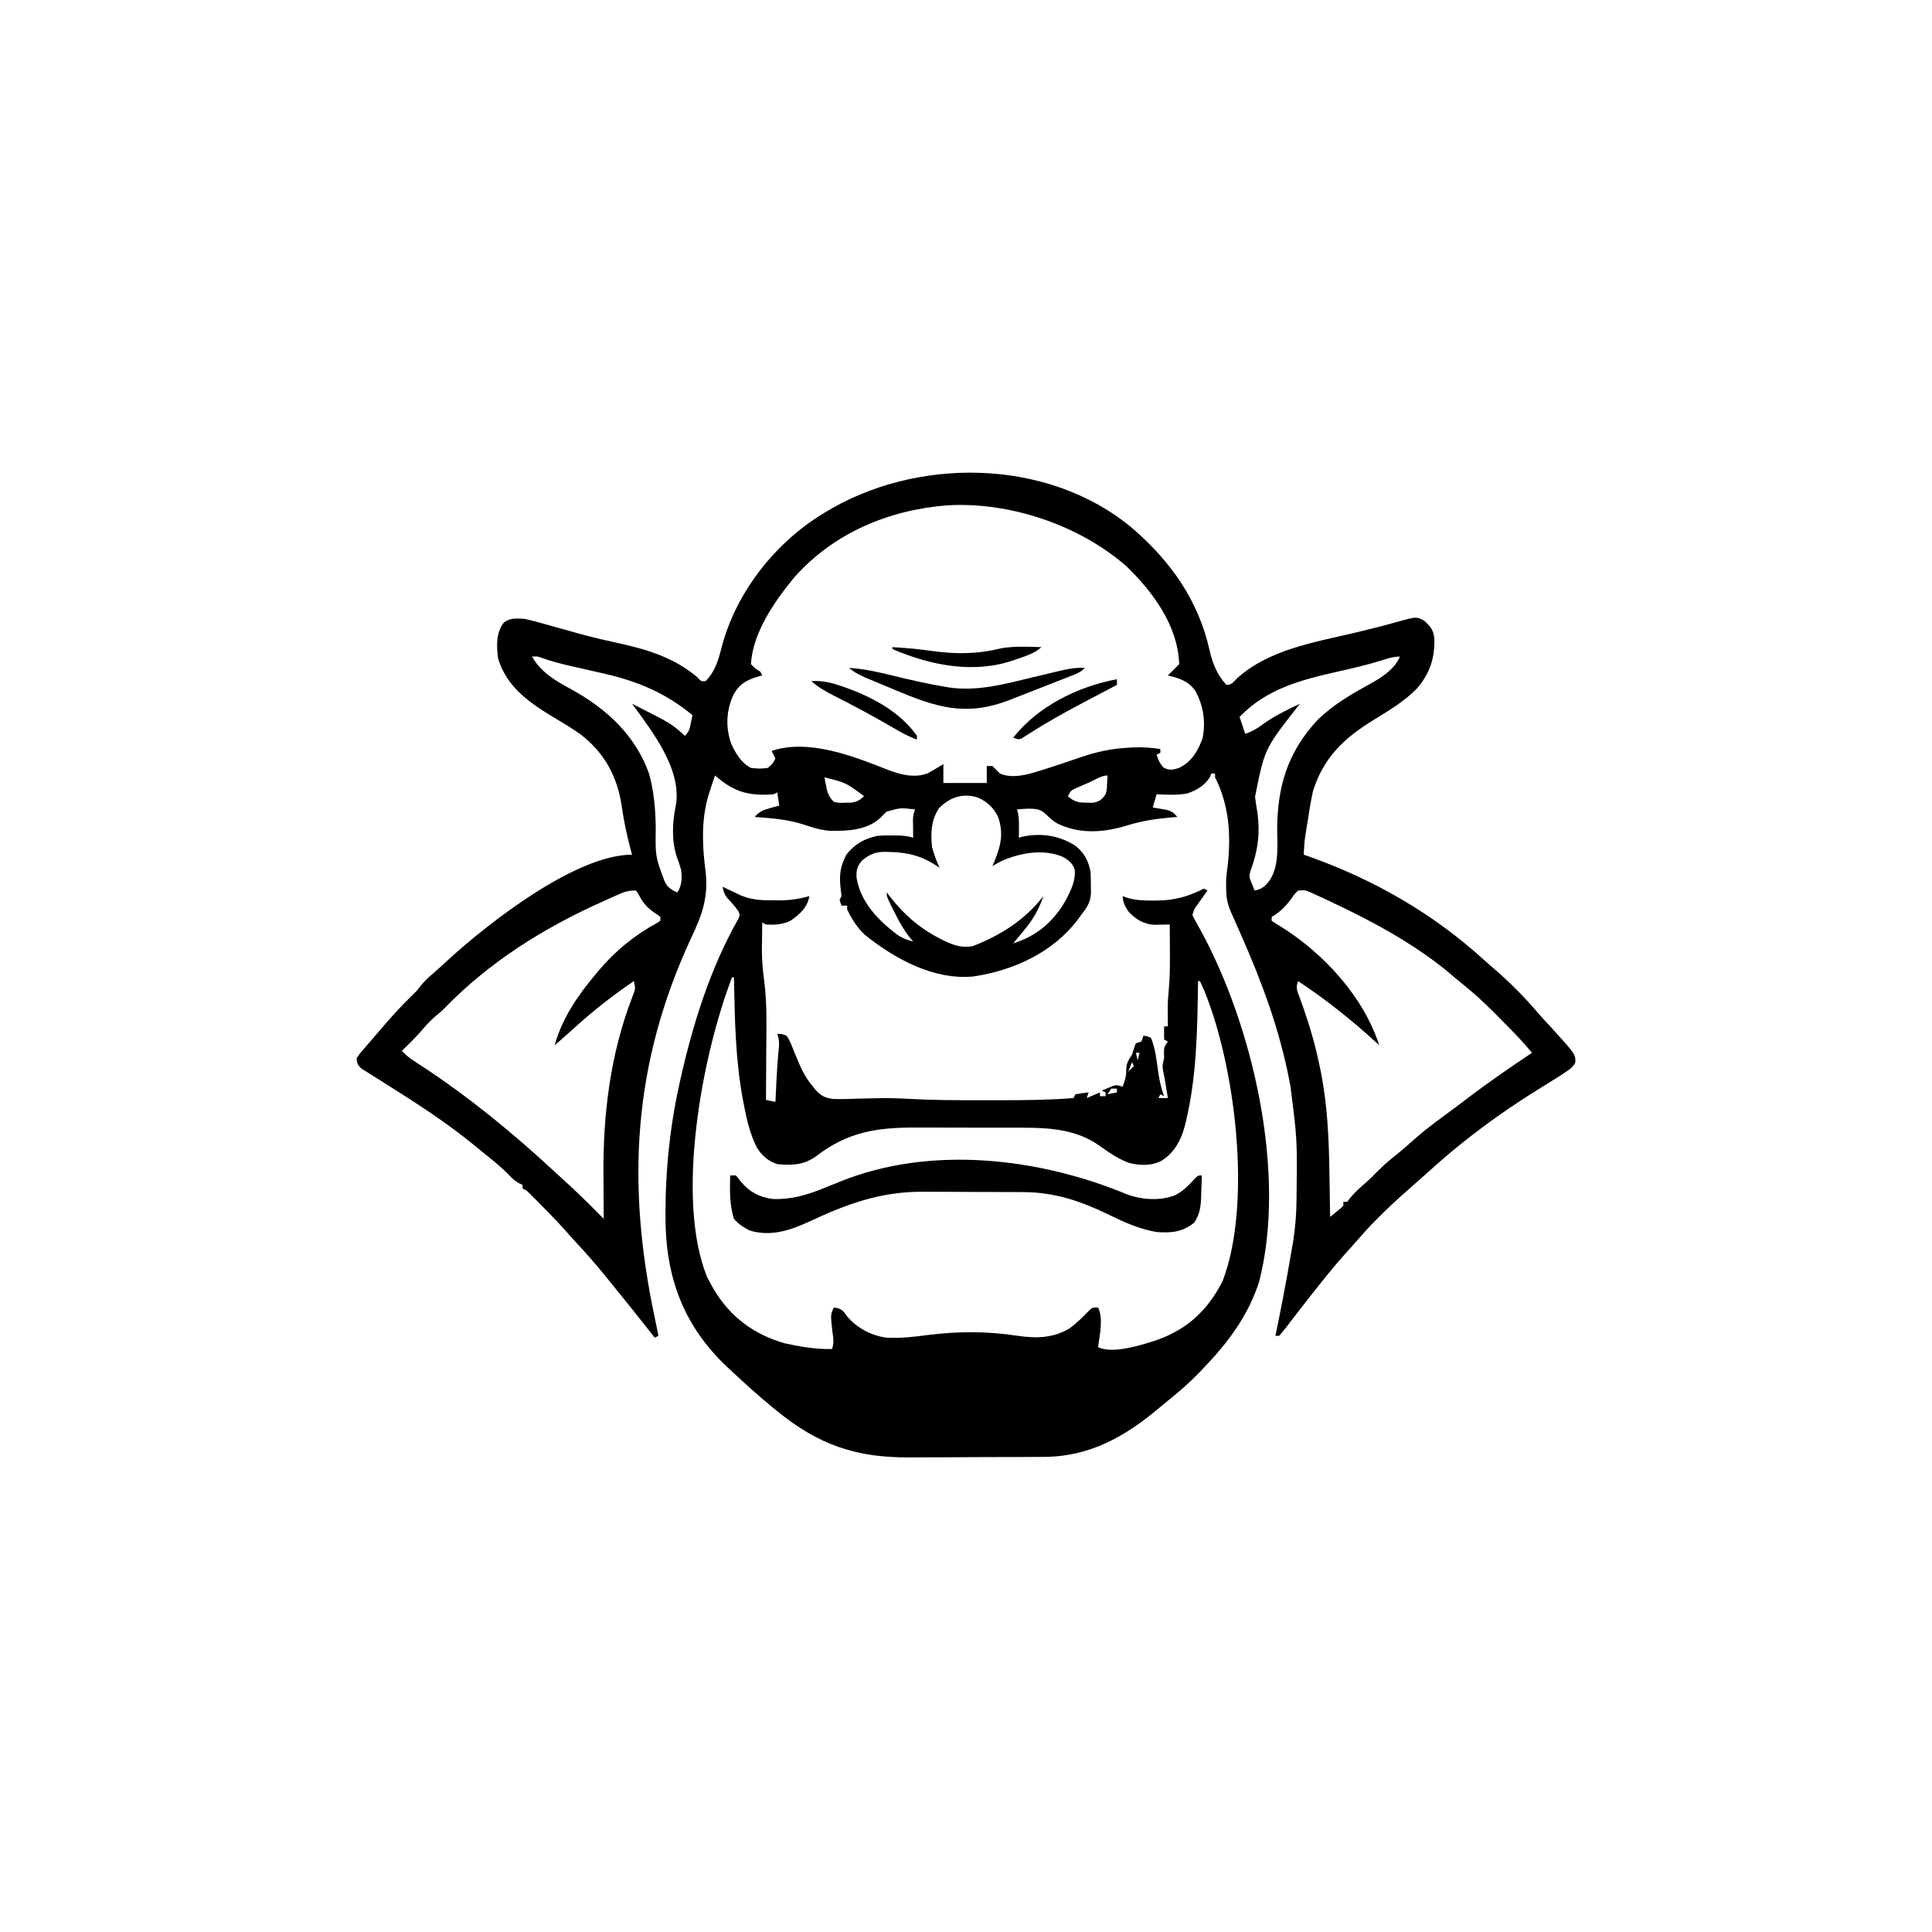 <svg width="300" height="300" viewBox="0 0 300 300" fill="none" xmlns="http://www.w3.org/2000/svg">
<path d="M175.765 81.966C181.793 87.15 186.129 93.264 187.846 101.085C188.31 103.099 189.012 104.79 190.43 106.348C191.282 106.348 191.496 105.916 192.096 105.322C197.065 100.851 204.049 99.753 210.343 98.262C212.643 97.718 214.932 97.143 217.205 96.495C219.94 95.741 219.94 95.741 221.151 96.383C222.143 97.29 222.6 97.831 222.726 99.189C222.802 102.252 222.026 104.512 220.061 106.874C218.045 108.949 215.54 110.402 213.098 111.914C208.648 114.678 205.53 117.655 203.906 122.754C203.561 124.264 203.313 125.781 203.082 127.313C203.019 127.709 202.955 128.106 202.891 128.502C202.554 130.598 202.554 130.598 202.441 132.715C202.691 132.801 202.941 132.887 203.199 132.976C213.325 136.568 222.536 141.851 230.473 149.091C231.063 149.626 231.663 150.144 232.269 150.659C234.613 152.703 236.838 154.948 238.847 157.321C239.48 158.054 240.142 158.758 240.802 159.466C244.641 163.694 244.641 163.694 244.617 164.977C244.243 165.708 243.83 165.988 243.146 166.443C242.879 166.621 242.613 166.799 242.338 166.983C241.109 167.768 239.87 168.535 238.631 169.302C234.72 171.737 230.943 174.37 227.344 177.246C227.065 177.468 226.786 177.691 226.498 177.92C224.912 179.201 223.379 180.53 221.871 181.903C221.279 182.44 220.68 182.967 220.074 183.49C216.851 186.302 213.668 189.205 210.88 192.455C210.288 193.14 209.68 193.807 209.07 194.476C207.117 196.644 205.305 198.922 203.503 201.215C203.37 201.384 203.237 201.554 203.1 201.728C202.38 202.646 201.665 203.568 200.955 204.493C200.735 204.778 200.735 204.778 200.511 205.069C200.228 205.435 199.946 205.803 199.666 206.172C199.335 206.599 198.986 207.012 198.633 207.422C198.439 207.422 198.246 207.422 198.047 207.422C198.084 207.244 198.12 207.067 198.158 206.884C198.934 203.118 199.662 199.346 200.317 195.557C200.379 195.202 200.441 194.848 200.504 194.483C200.562 194.146 200.62 193.808 200.679 193.46C200.73 193.164 200.78 192.869 200.832 192.564C201.162 190.368 201.318 188.217 201.329 185.996C201.332 185.58 201.332 185.58 201.335 185.156C201.425 176.91 201.425 176.91 200.391 168.75C200.334 168.45 200.277 168.15 200.219 167.841C198.712 159.962 196.006 152.632 192.773 145.312C192.46 144.6 192.146 143.888 191.833 143.175C191.586 142.615 191.337 142.056 191.087 141.497C190.542 140.191 190.389 139.185 190.393 137.768C190.392 137.48 190.392 137.191 190.391 136.894C190.427 135.999 190.535 135.13 190.652 134.242C191.163 129.538 190.831 124.96 188.672 120.703C188.672 120.51 188.672 120.316 188.672 120.117C188.479 120.117 188.285 120.117 188.086 120.117C188.019 120.286 187.953 120.455 187.885 120.63C187.106 121.964 185.871 122.673 184.434 123.185C182.845 123.516 181.204 123.401 179.59 123.34C179.396 124.017 179.203 124.693 179.004 125.391C179.205 125.423 179.406 125.455 179.614 125.488C179.878 125.534 180.142 125.581 180.414 125.629C180.806 125.695 180.806 125.695 181.207 125.762C181.987 125.992 182.302 126.236 182.812 126.855C182.493 126.881 182.174 126.906 181.844 126.932C179.439 127.148 177.209 127.486 174.902 128.21C171.302 129.301 167.665 129.54 164.196 127.884C163.515 127.465 163.013 127.035 162.451 126.471C161.535 125.578 160.799 125.572 159.54 125.574C158.996 125.602 158.452 125.635 157.91 125.684C157.958 125.842 158.006 126.001 158.055 126.164C158.228 126.973 158.231 127.713 158.221 128.54C158.219 128.828 158.216 129.117 158.213 129.414C158.208 129.743 158.208 129.743 158.203 130.078C158.356 130.032 158.51 129.985 158.668 129.937C161.605 129.305 164.419 129.696 166.945 131.299C168.32 132.338 169.017 133.687 169.336 135.351C169.371 136.083 169.387 136.816 169.391 137.549C169.395 137.932 169.399 138.316 169.403 138.711C169.306 140.198 168.766 140.942 167.871 142.09C167.722 142.294 167.573 142.498 167.419 142.709C163.564 147.865 157.399 150.718 151.099 151.63C145.018 152.206 138.945 148.895 134.326 145.184C133.108 144.066 132.259 142.694 131.543 141.211C131.543 141.017 131.543 140.824 131.543 140.625C131.253 140.625 130.963 140.625 130.664 140.625C130.567 140.335 130.471 140.045 130.371 139.746C130.468 139.553 130.564 139.359 130.664 139.16C130.623 138.658 130.565 138.158 130.499 137.659C130.307 135.722 130.527 134.405 131.451 132.66C132.803 131.015 134.15 130.268 136.23 129.785C137.351 129.718 137.351 129.718 138.483 129.73C138.858 129.732 139.234 129.734 139.621 129.736C140.41 129.775 141.051 129.842 141.797 130.078C141.793 129.834 141.79 129.591 141.787 129.34C141.784 129.022 141.781 128.703 141.779 128.375C141.775 128.059 141.772 127.743 141.768 127.417C141.797 126.562 141.797 126.562 142.09 125.684C139.804 125.424 139.804 125.424 137.664 126.034C137.342 126.338 137.028 126.652 136.723 126.973C134.693 128.904 131.613 129.059 128.97 129.011C127.469 128.929 126.123 128.478 124.704 128.007C122.251 127.222 119.745 127.043 117.188 126.855C117.897 126.014 118.534 125.769 119.586 125.482C119.982 125.372 119.982 125.372 120.386 125.259C120.688 125.179 120.688 125.179 120.996 125.098C120.899 124.421 120.803 123.744 120.703 123.047C120.51 123.143 120.316 123.24 120.117 123.34C116.557 123.605 114.268 123.097 111.519 120.828C111.359 120.69 111.2 120.552 111.035 120.41C110.724 121.286 110.432 122.16 110.156 123.047C110.072 123.313 109.989 123.579 109.902 123.854C108.883 127.577 109.053 131.553 109.57 135.351C110.012 139.363 109.031 142.036 107.333 145.623C98.196 165.298 97.261 184.003 101.719 204.853C101.9 205.709 102.077 206.564 102.246 207.422C102.053 207.518 101.859 207.615 101.66 207.715C101.472 207.473 101.283 207.231 101.089 206.982C99.109 204.449 97.096 201.946 95.061 199.457C94.677 198.985 94.296 198.511 93.915 198.036C92.522 196.308 91.063 194.66 89.552 193.034C88.865 192.291 88.193 191.537 87.524 190.778C86.326 189.442 85.073 188.166 83.807 186.896C83.613 186.7 83.419 186.504 83.218 186.303C83.035 186.12 82.853 185.938 82.664 185.75C82.5 185.586 82.336 185.422 82.166 185.253C81.744 184.833 81.744 184.833 81.152 184.57C81.152 184.377 81.152 184.184 81.152 183.984C80.978 183.906 80.803 183.828 80.623 183.747C79.967 183.391 79.587 183.046 79.083 182.501C77.867 181.251 76.536 180.173 75.174 179.086C74.685 178.693 74.202 178.295 73.718 177.895C69.329 174.289 64.574 171.243 59.773 168.22C59.528 168.065 59.284 167.909 59.032 167.749C58.535 167.434 58.036 167.123 57.535 166.816C57.177 166.59 57.177 166.59 56.811 166.359C56.597 166.227 56.383 166.095 56.163 165.959C55.564 165.441 55.438 165.138 55.371 164.355C55.785 163.69 55.785 163.69 56.433 162.945C56.797 162.522 56.797 162.522 57.169 162.089C57.303 161.936 57.438 161.783 57.577 161.625C58.033 161.104 58.481 160.577 58.929 160.048C60.589 158.097 62.277 156.214 64.125 154.438C64.767 153.809 64.767 153.809 65.348 153.054C65.855 152.423 66.344 151.928 66.962 151.41C67.909 150.604 68.82 149.77 69.727 148.92C75.964 143.249 89.418 132.715 98.144 132.715C98.07 132.441 97.996 132.167 97.919 131.885C97.327 129.644 96.86 127.429 96.533 125.134C95.856 120.58 93.885 116.928 90.177 114.049C88.756 113.035 87.243 112.155 85.751 111.252C82.047 109.003 78.647 106.586 77.344 102.246C77.106 100.303 76.99 98.308 78.223 96.68C79.211 95.903 80.229 96.042 81.445 96.094C82.229 96.264 82.981 96.451 83.749 96.673C83.966 96.733 84.183 96.793 84.407 96.855C84.871 96.984 85.335 97.114 85.798 97.245C87.015 97.59 88.235 97.926 89.455 98.261C89.698 98.328 89.94 98.395 90.19 98.463C92.279 99.033 94.38 99.516 96.497 99.975C100.762 100.92 104.865 102.256 108.252 105.139C108.899 105.825 108.899 105.825 109.57 105.762C111.007 104.32 111.542 102.549 112.024 100.635C114.16 92.248 120.109 84.557 127.441 79.98C127.601 79.88 127.761 79.78 127.926 79.676C142.157 70.868 162.656 71.047 175.765 81.966ZM123.34 89.648C120.319 93.3 116.89 98.216 116.602 103.125C117.27 103.821 117.27 103.821 118.066 104.297C118.211 104.587 118.211 104.587 118.359 104.883C118.099 104.952 118.099 104.952 117.834 105.023C116.013 105.561 114.884 106.124 113.91 107.839C112.758 110.306 112.634 112.973 113.562 115.539C114.219 116.978 115.148 118.511 116.602 119.238C117.497 119.359 118.346 119.387 119.238 119.238C120.003 118.559 120.003 118.559 120.41 117.773C120.217 117.387 120.023 117 119.824 116.601C125.553 114.692 132.438 117.393 137.744 119.489C139.732 120.27 142.061 120.899 144.122 120.044C145.315 119.367 145.315 119.367 146.484 118.652C146.484 119.619 146.484 120.586 146.484 121.582C148.708 121.582 150.932 121.582 153.223 121.582C153.223 120.712 153.223 119.842 153.223 118.945C153.513 118.945 153.803 118.945 154.102 118.945C154.492 119.336 154.883 119.726 155.273 120.117C157.08 120.891 159.254 120.376 161.041 119.806C161.355 119.71 161.355 119.71 161.676 119.612C163.715 118.982 165.738 118.299 167.755 117.601C170.235 116.754 172.594 116.231 175.214 116.107C175.544 116.086 175.544 116.086 175.88 116.065C177.353 115.988 178.718 116.088 180.176 116.309C180.176 116.502 180.176 116.695 180.176 116.894C179.982 116.991 179.789 117.088 179.59 117.187C179.855 118.004 180.099 118.57 180.688 119.202C181.627 119.671 182.109 119.537 183.105 119.238C185.105 118.218 185.97 116.682 186.731 114.642C187.248 112.087 186.859 109.494 185.581 107.234C184.505 105.73 183.06 105.294 181.348 104.883C182.227 104.004 182.227 104.004 183.105 103.125C182.908 97.192 179.059 91.944 174.948 87.963C167.635 81.544 156.808 77.893 147.1 78.468C138.005 79.178 129.461 82.751 123.34 89.648ZM82.617 101.953C84.008 104.433 86.285 105.715 88.715 107.043C94.163 110.023 98.642 114.151 100.781 120.117C101.569 122.981 101.793 125.745 101.825 128.705C101.757 133 101.757 133 103.235 136.944C103.352 137.131 103.469 137.318 103.59 137.511C104.065 138.059 104.512 138.293 105.176 138.574C105.91 137.474 105.915 136.333 105.762 135.059C105.575 134.385 105.355 133.74 105.104 133.088C104.24 130.483 104.409 127.617 104.956 124.969C105.747 120.19 102.417 115.216 99.756 111.475C99.224 110.738 98.686 110.007 98.144 109.277C104.246 112.352 104.246 112.352 106.348 114.258C107.025 113.58 107.079 113.238 107.263 112.317C107.312 112.077 107.361 111.838 107.412 111.591C107.447 111.408 107.483 111.224 107.52 111.035C103.307 107.589 99.029 105.783 93.75 104.59C92.758 104.362 91.765 104.134 90.773 103.906C90.113 103.755 89.452 103.606 88.79 103.46C87.166 103.095 85.595 102.689 84.031 102.116C83.449 101.91 83.449 101.91 82.617 101.953ZM214.508 102.557C212.259 103.249 209.986 103.78 207.691 104.294C202.049 105.564 196.593 106.986 192.48 111.328C192.771 112.198 193.061 113.068 193.359 113.965C194.418 113.583 195.229 113.123 196.124 112.445C197.92 111.152 199.862 110.222 201.855 109.277C201.629 109.565 201.402 109.852 201.169 110.148C196.373 116.31 196.373 116.31 194.879 123.724C194.993 124.62 195.136 125.506 195.282 126.398C195.668 129.538 195.316 132.089 194.238 135.059C193.905 136.057 193.984 136.231 194.366 137.164C194.451 137.374 194.535 137.583 194.622 137.799C194.722 138.038 194.722 138.038 194.824 138.281C195.953 138.077 196.43 137.633 197.138 136.719C198.574 134.545 198.366 131.677 198.322 129.181C198.277 122.331 199.871 116.818 204.655 111.726C206.972 109.49 209.635 107.898 212.446 106.368C214.397 105.285 216.461 104.068 217.383 101.953C216.342 101.953 215.489 102.248 214.508 102.557ZM128.027 120.703C128.103 121.119 128.183 121.534 128.265 121.948C128.31 122.179 128.354 122.41 128.399 122.649C128.65 123.46 128.878 123.92 129.492 124.512C130.32 124.687 130.32 124.687 131.232 124.64C131.689 124.639 131.689 124.639 132.155 124.639C133.084 124.5 133.493 124.256 134.18 123.633C131.348 121.533 131.348 121.533 128.027 120.703ZM169.061 121.527C168.816 121.631 168.571 121.736 168.318 121.843C167.966 121.998 167.966 121.998 167.607 122.155C167.391 122.249 167.175 122.342 166.952 122.439C166.312 122.754 166.312 122.754 165.82 123.633C166.786 124.508 167.459 124.638 168.75 124.64C169.052 124.645 169.354 124.651 169.666 124.657C170.72 124.475 171.055 124.2 171.68 123.34C171.881 122.586 171.881 122.586 171.899 121.802C171.916 121.54 171.933 121.279 171.95 121.01C171.957 120.812 171.965 120.614 171.973 120.41C171.028 120.41 169.914 121.154 169.061 121.527ZM145.789 125.519C144.556 127.462 144.507 129.288 144.727 131.543C145.031 132.66 145.424 133.71 145.898 134.766C145.763 134.67 145.628 134.574 145.489 134.476C143.103 132.878 140.906 132.346 138.062 132.294C137.85 132.287 137.639 132.281 137.421 132.274C135.905 132.28 135.056 132.647 133.887 133.594C133.101 134.481 132.941 135.133 133.008 136.285C133.616 140.11 136.432 142.979 139.428 145.213C140.183 145.698 140.923 145.99 141.797 146.191C141.555 145.901 141.313 145.611 141.064 145.312C140.135 144.081 139.444 142.769 138.757 141.394C138.653 141.185 138.548 140.976 138.44 140.76C137.695 139.239 137.695 139.239 137.695 138.574C137.848 138.776 138.001 138.978 138.159 139.186C140.376 142.017 142.757 144.112 145.972 145.752C146.165 145.851 146.359 145.95 146.559 146.052C148.033 146.766 149.43 147.251 151.085 146.904C155.422 145.208 159.113 142.864 162.012 139.16C161.276 141.348 160.282 142.977 158.789 144.726C158.502 145.074 158.215 145.422 157.928 145.77C157.729 146.006 157.53 146.241 157.324 146.484C161.007 145.367 163.687 143.036 165.541 139.696C166.326 138.191 167.041 136.739 166.88 135.01C166.541 134.001 165.842 133.482 164.941 133.008C161.945 131.82 158.595 132.403 155.681 133.62C155.145 133.887 154.622 134.177 154.102 134.473C154.223 134.191 154.223 134.191 154.348 133.904C155.38 131.438 155.895 129.438 154.98 126.855C154.257 125.371 153.302 124.482 151.789 123.826C149.484 123.104 147.449 123.814 145.789 125.519ZM95.889 138.958C95.561 139.103 95.234 139.248 94.896 139.397C94.548 139.554 94.2 139.712 93.842 139.874C93.664 139.954 93.486 140.034 93.302 140.117C84.345 144.15 75.909 149.444 69.041 156.545C68.555 157.031 68.555 157.031 67.657 157.764C66.768 158.52 66.051 159.327 65.297 160.214C64.382 161.253 63.392 162.217 62.402 163.184C62.999 163.813 63.596 164.303 64.325 164.773C64.531 164.908 64.738 165.042 64.951 165.181C65.173 165.325 65.396 165.47 65.625 165.619C72.889 170.404 79.621 175.915 85.993 181.827C86.434 182.234 86.878 182.638 87.323 183.041C89.228 184.769 91.068 186.545 92.871 188.379C93.164 188.672 93.457 188.965 93.75 189.258C93.747 188.908 93.744 188.559 93.741 188.199C93.73 186.87 93.723 185.542 93.718 184.213C93.715 183.644 93.711 183.075 93.706 182.506C93.622 173.045 94.771 163.596 98.22 154.728C98.685 153.559 98.685 153.559 98.438 152.344C95.149 154.555 92.105 156.952 89.171 159.623C88.171 160.531 87.153 161.419 86.133 162.305C87.254 158.121 89.816 154.448 92.578 151.172C92.704 151.021 92.83 150.87 92.96 150.714C95.547 147.652 98.505 145.236 102.032 143.307C102.199 143.196 102.367 143.084 102.539 142.969C102.539 142.775 102.539 142.582 102.539 142.383C102.062 142.001 102.062 142.001 101.459 141.614C100.311 140.796 99.711 139.983 99.083 138.732C98.909 138.509 98.909 138.509 98.731 138.281C97.517 138.281 96.978 138.473 95.889 138.958ZM201.562 138.281C200.966 138.888 200.966 138.888 200.427 139.673C199.517 140.88 198.743 141.613 197.461 142.383C197.461 142.576 197.461 142.769 197.461 142.969C198.089 143.422 198.089 143.422 198.889 143.884C205.496 148 211.747 154.764 214.16 162.305C214.006 162.162 213.853 162.019 213.694 161.872C209.875 158.377 205.885 155.194 201.562 152.344C201.205 153.416 201.371 153.699 201.756 154.74C201.867 155.051 201.978 155.361 202.092 155.681C202.214 156.018 202.335 156.355 202.46 156.702C203.471 159.622 204.292 162.514 204.913 165.546C205.016 166.04 205.016 166.04 205.121 166.545C206.146 171.771 206.357 176.95 206.433 182.263C206.444 182.917 206.456 183.57 206.467 184.223C206.495 185.804 206.52 187.384 206.543 188.965C206.886 188.686 207.228 188.405 207.568 188.122C207.759 187.966 207.949 187.81 208.145 187.649C208.293 187.503 208.441 187.357 208.594 187.207C208.594 187.014 208.594 186.82 208.594 186.621C208.787 186.621 208.98 186.621 209.18 186.621C209.337 186.422 209.494 186.222 209.656 186.017C210.391 185.107 211.185 184.412 212.072 183.656C212.682 183.117 213.246 182.555 213.812 181.97C214.931 180.834 216.134 179.839 217.382 178.848C218.11 178.25 218.808 177.635 219.507 177.003C220.848 175.805 222.253 174.723 223.7 173.657C224.22 173.271 224.74 172.885 225.26 172.499C225.642 172.216 225.642 172.216 226.032 171.927C226.676 171.448 227.316 170.964 227.954 170.476C231.178 168.014 234.524 165.739 237.891 163.476C236.454 161.735 234.893 160.132 233.298 158.537C232.86 158.098 232.423 157.656 231.987 157.214C230.364 155.582 228.7 154.062 226.895 152.628C226.162 152.043 225.453 151.437 224.744 150.824C219.14 146.261 212.733 142.866 206.213 139.819C205.885 139.665 205.556 139.511 205.218 139.352C204.911 139.212 204.605 139.071 204.288 138.927C204.017 138.802 203.745 138.677 203.464 138.548C202.68 138.214 202.68 138.214 201.562 138.281Z" fill="black"/>
<path d="M112.207 137.695C112.465 137.819 112.722 137.942 112.988 138.07C113.328 138.23 113.669 138.391 114.019 138.556C114.356 138.716 114.692 138.875 115.039 139.04C116.769 139.772 118.337 139.8 120.19 139.801C120.427 139.805 120.664 139.808 120.908 139.812C122.57 139.816 124.077 139.586 125.683 139.16C125.323 141.007 124.227 141.921 122.753 142.969C121.465 143.574 120.361 143.636 118.945 143.555C118.752 143.458 118.558 143.361 118.359 143.262C118.341 144.281 118.331 145.3 118.322 146.32C118.317 146.599 118.312 146.879 118.307 147.167C118.296 148.878 118.415 150.512 118.652 152.206C119.138 155.852 119.007 159.532 118.981 163.202C118.979 163.941 118.976 164.681 118.973 165.42C118.967 167.214 118.957 169.007 118.945 170.801C119.428 170.897 119.912 170.994 120.41 171.094C120.436 170.52 120.436 170.52 120.464 169.936C120.488 169.418 120.513 168.901 120.538 168.384C120.551 168.117 120.563 167.85 120.577 167.575C120.663 165.843 120.785 164.121 120.97 162.396C120.996 161.715 120.904 161.195 120.703 160.547C121.363 160.538 121.363 160.538 122.168 160.84C122.677 161.616 122.986 162.468 123.321 163.33C123.523 163.814 123.727 164.298 123.932 164.781C124.031 165.013 124.129 165.245 124.231 165.483C124.762 166.677 125.399 167.774 126.269 168.75C126.381 168.9 126.493 169.05 126.608 169.205C127.45 170.145 128.083 170.477 129.348 170.644C130.63 170.693 131.909 170.647 133.19 170.599C134.061 170.577 134.931 170.558 135.802 170.541C136.026 170.536 136.25 170.531 136.481 170.525C138.144 170.494 139.791 170.552 141.451 170.646C145.026 170.845 148.597 170.845 152.177 170.839C153.298 170.837 154.419 170.839 155.541 170.841C159.27 170.842 162.98 170.802 166.699 170.508C166.795 170.314 166.892 170.121 166.992 169.922C167.672 169.803 168.356 169.704 169.043 169.629C168.946 169.919 168.849 170.209 168.75 170.508C169.426 170.218 170.103 169.928 170.8 169.629C170.8 169.822 170.8 170.016 170.8 170.215C171.09 170.215 171.38 170.215 171.679 170.215C171.679 170.021 171.679 169.828 171.679 169.629C171.486 169.532 171.293 169.436 171.093 169.336C171.464 169.18 171.837 169.028 172.21 168.878C172.418 168.793 172.625 168.708 172.839 168.621C173.437 168.457 173.437 168.457 174.316 168.75C174.671 167.817 174.904 167.1 174.884 166.095C174.906 165.055 175.221 164.631 175.781 163.77C175.877 163.455 175.974 163.141 176.074 162.817C176.17 162.552 176.267 162.286 176.367 162.012C176.657 161.915 176.947 161.818 177.246 161.719C177.342 161.429 177.439 161.139 177.539 160.84C178.088 160.876 178.088 160.876 178.71 161.133C179.421 162.815 179.586 164.617 179.84 166.41C180.036 167.735 180.286 168.953 180.761 170.215C180.568 170.118 180.375 170.021 180.175 169.922C180.079 170.115 179.982 170.309 179.882 170.508C180.366 170.508 180.849 170.508 181.347 170.508C181.256 169.952 181.164 169.397 181.073 168.842C181.022 168.532 180.971 168.223 180.918 167.904C180.819 167.327 180.71 166.752 180.587 166.18C180.454 165.45 180.568 165.063 180.761 164.355C180.755 164.059 180.749 163.763 180.743 163.458C180.761 162.598 180.761 162.598 181.347 161.719C181.154 161.622 180.96 161.525 180.761 161.426C180.761 160.749 180.761 160.072 180.761 159.375C180.955 159.375 181.148 159.375 181.347 159.375C181.342 158.992 181.342 158.992 181.337 158.601C181.333 158.078 181.333 158.078 181.329 157.544C181.326 157.204 181.322 156.864 181.319 156.514C181.326 155.55 181.403 154.603 181.494 153.644C181.677 151.573 181.673 149.514 181.658 147.437C181.657 146.873 181.657 146.873 181.654 146.299C181.651 145.384 181.646 144.469 181.64 143.555C181.422 143.56 181.205 143.566 180.98 143.571C180.693 143.576 180.405 143.58 180.109 143.584C179.825 143.59 179.541 143.595 179.248 143.601C177.571 143.507 176.326 142.749 175.213 141.522C174.644 140.678 174.404 140.162 174.316 139.16C174.598 139.255 174.881 139.35 175.172 139.447C176.476 139.818 177.728 139.847 179.077 139.838C179.322 139.837 179.567 139.836 179.82 139.835C182.466 139.788 184.562 139.194 186.914 137.988C187.107 138.085 187.3 138.182 187.5 138.281C187.355 138.483 187.21 138.684 187.061 138.891C186.874 139.155 186.686 139.419 186.492 139.691C186.306 139.953 186.119 140.215 185.926 140.484C185.41 141.203 185.41 141.203 185.156 142.09C185.548 142.88 185.962 143.633 186.401 144.397C194.544 159.261 199.841 182.227 195.52 199.017C193.83 204.286 190.704 208.451 186.914 212.402C186.545 212.789 186.545 212.789 186.17 213.183C184.717 214.672 183.199 216.024 181.573 217.321C181.041 217.745 180.515 218.177 179.996 218.616C174.676 223.109 169.185 226.202 162.076 226.224C161.795 226.226 161.515 226.228 161.226 226.23C160.302 226.235 159.377 226.239 158.453 226.242C157.976 226.243 157.976 226.243 157.49 226.245C155.804 226.251 154.119 226.256 152.434 226.258C150.707 226.262 148.979 226.272 147.252 226.283C145.913 226.291 144.573 226.293 143.234 226.294C142.598 226.296 141.962 226.299 141.326 226.305C132.981 226.372 127.174 224.391 120.703 219.141C120.532 219.002 120.36 218.863 120.184 218.72C117.837 216.8 115.587 214.773 113.378 212.695C113.147 212.479 112.915 212.263 112.676 212.041C106.394 206.002 103.614 198.939 103.355 190.351C103.212 183.008 103.882 175.632 105.468 168.457C105.536 168.149 105.604 167.841 105.674 167.523C107.589 159.021 110.282 150.372 114.609 142.757C114.915 142.101 114.915 142.101 114.649 141.478C114.12 140.721 113.519 140.064 112.892 139.389C112.466 138.823 112.33 138.387 112.207 137.695ZM176.66 162.598C176.953 163.184 176.953 163.184 176.953 163.184L176.66 162.598ZM176.367 163.477C176.463 163.863 176.56 164.25 176.66 164.648C176.756 164.262 176.853 163.875 176.953 163.477C176.759 163.477 176.566 163.477 176.367 163.477ZM175.781 164.941C175.587 165.425 175.394 165.908 175.195 166.406C175.485 166.116 175.775 165.826 176.074 165.527C175.977 165.334 175.88 165.141 175.781 164.941ZM172.558 169.043C172.268 169.478 172.268 169.478 171.972 169.922C172.456 169.825 172.939 169.729 173.437 169.629C173.437 169.436 173.437 169.242 173.437 169.043C173.147 169.043 172.857 169.043 172.558 169.043ZM113.671 151.758C109.012 163.88 104.845 186.029 109.79 198.285C109.998 198.699 110.219 199.108 110.449 199.512C110.671 199.904 110.671 199.904 110.897 200.304C113.441 204.535 117.115 207.239 121.875 208.594C124.276 209.108 126.737 209.548 129.199 209.473C129.518 208.514 129.416 207.897 129.275 206.914C128.951 204.108 128.951 204.108 129.492 203.027C130.237 203.138 130.586 203.236 131.103 203.8C131.248 203.998 131.393 204.196 131.543 204.401C133.046 206.21 135.352 207.426 137.695 207.715C139.924 207.831 142.08 207.565 144.287 207.275C149.033 206.701 153.325 206.707 158.057 207.428C160.944 207.847 163.558 207.788 166.113 206.25C167.21 205.412 168.185 204.485 169.134 203.485C169.628 203.027 169.628 203.027 170.507 203.027C171.362 204.736 170.743 207.351 170.507 209.18C172.782 210.317 177.377 208.824 179.711 208.055C184.424 206.374 187.598 203.37 189.843 198.926C194.47 186.903 191.822 165.531 186.969 153.754C186.759 153.282 186.547 152.811 186.328 152.344C186.231 152.344 186.134 152.344 186.035 152.344C186.03 152.632 186.026 152.921 186.022 153.218C185.91 160.223 185.797 167.209 184.167 174.06C184.113 174.291 184.059 174.522 184.003 174.759C183.427 176.957 182.413 178.912 180.468 180.176C178.912 181.065 177.071 181.002 175.367 180.591C173.639 179.975 172.225 178.978 170.747 177.918C166.624 175.001 161.924 175.103 157.072 175.107C156.51 175.106 155.948 175.105 155.387 175.103C154.214 175.101 153.041 175.101 151.868 175.103C150.377 175.105 148.887 175.1 147.396 175.093C146.237 175.088 145.078 175.088 143.918 175.089C143.369 175.089 142.821 175.087 142.272 175.084C136.301 175.056 131.628 175.743 126.78 179.505C124.892 180.902 122.966 180.989 120.703 180.762C119.229 180.28 118.295 179.43 117.48 178.125C116.489 176.067 115.965 173.95 115.539 171.716C115.477 171.393 115.415 171.07 115.351 170.737C114.177 164.448 114.097 158.136 113.964 151.758C113.868 151.758 113.771 151.758 113.671 151.758Z" fill="black"/>
<path d="M175.105 185.499C177.37 186.315 180.208 186.487 182.465 185.596C183.72 184.957 184.622 184.028 185.559 182.991C186.036 182.52 186.036 182.52 186.622 182.52C186.596 183.411 186.565 184.302 186.53 185.193C186.52 185.569 186.52 185.569 186.51 185.953C186.447 187.451 186.287 188.551 185.45 189.844C183.611 191.323 181.87 191.48 179.59 191.309C176.856 190.835 174.502 189.761 172.028 188.544C167.706 186.464 163.747 185.135 158.898 185.109C158.583 185.107 158.583 185.107 158.262 185.105C157.574 185.1 156.886 185.098 156.199 185.097C155.961 185.096 155.723 185.095 155.479 185.094C154.219 185.09 152.96 185.087 151.701 185.086C150.414 185.084 149.127 185.077 147.841 185.069C146.839 185.063 145.838 185.062 144.836 185.062C144.363 185.061 143.889 185.058 143.415 185.054C136.781 185.004 131.548 186.928 125.589 189.719C122.694 191.062 119.624 192.058 116.433 191.076C115.47 190.611 114.658 190.069 113.965 189.258C113.269 187.021 113.32 184.846 113.38 182.52C113.67 182.52 113.96 182.52 114.258 182.52C114.626 182.917 114.626 182.917 115.009 183.453C116.362 185.076 117.86 185.884 119.958 186.176C122.778 186.285 125.141 185.613 127.735 184.57C127.919 184.497 128.104 184.423 128.294 184.347C129.038 184.049 129.782 183.749 130.525 183.448C144.596 177.786 161.438 179.799 175.105 185.499Z" fill="black"/>
<path d="M131.836 103.711C134.289 103.857 136.597 104.405 138.977 104.993C141.558 105.612 144.137 106.222 146.759 106.641C146.967 106.677 147.176 106.713 147.391 106.751C151.824 107.401 156.145 106.189 160.419 105.157C161.29 104.949 162.162 104.742 163.034 104.536C163.573 104.41 164.11 104.281 164.647 104.15C165.946 103.843 167.112 103.635 168.457 103.711C167.835 104.333 167.428 104.515 166.619 104.834C166.23 104.988 166.23 104.988 165.833 105.145C165.551 105.254 165.269 105.364 164.979 105.477C164.689 105.591 164.398 105.705 164.098 105.823C163.481 106.064 162.864 106.306 162.246 106.546C161.31 106.911 160.375 107.279 159.44 107.647C158.839 107.882 158.238 108.117 157.637 108.351C157.36 108.46 157.084 108.569 156.799 108.682C149.909 111.349 145.33 109.817 138.759 107.045C138.051 106.746 137.341 106.452 136.631 106.158C136.175 105.967 135.72 105.776 135.265 105.585C135.055 105.498 134.845 105.411 134.628 105.322C133.597 104.884 132.693 104.438 131.836 103.711Z" fill="black"/>
<path d="M138.574 100.488C140.669 100.611 142.725 100.776 144.8 101.093C148.426 101.59 151.805 101.577 155.367 100.684C157.463 100.304 159.597 100.423 161.719 100.488C160.638 101.446 159.418 101.826 158.075 102.283C157.855 102.36 157.635 102.438 157.408 102.517C151.2 104.669 144.46 103.319 138.574 100.781C138.574 100.685 138.574 100.588 138.574 100.488Z" fill="black"/>
<path d="M125.977 105.762C127.641 105.674 128.947 105.953 130.518 106.494C130.747 106.573 130.976 106.651 131.213 106.732C135.444 108.235 139.734 110.513 142.383 114.258C142.383 114.451 142.383 114.645 142.383 114.844C141.381 114.464 140.465 114.028 139.538 113.491C139.273 113.339 139.008 113.187 138.735 113.031C138.452 112.868 138.17 112.705 137.878 112.537C135.163 110.983 132.417 109.506 129.625 108.094C128.298 107.416 127.095 106.764 125.977 105.762Z" fill="black"/>
<path d="M173.438 105.469C173.438 105.759 173.438 106.049 173.438 106.348C173.058 106.546 173.058 106.546 172.67 106.749C171.484 107.37 170.3 107.994 169.116 108.618C168.903 108.73 168.691 108.842 168.471 108.958C165.549 110.501 162.674 112.09 159.889 113.872C159.675 114.006 159.461 114.14 159.241 114.278C159.06 114.396 158.879 114.513 158.692 114.633C158.203 114.844 158.203 114.844 157.324 114.551C161.194 109.648 167.367 106.605 173.438 105.469Z" fill="black"/>
</svg>
